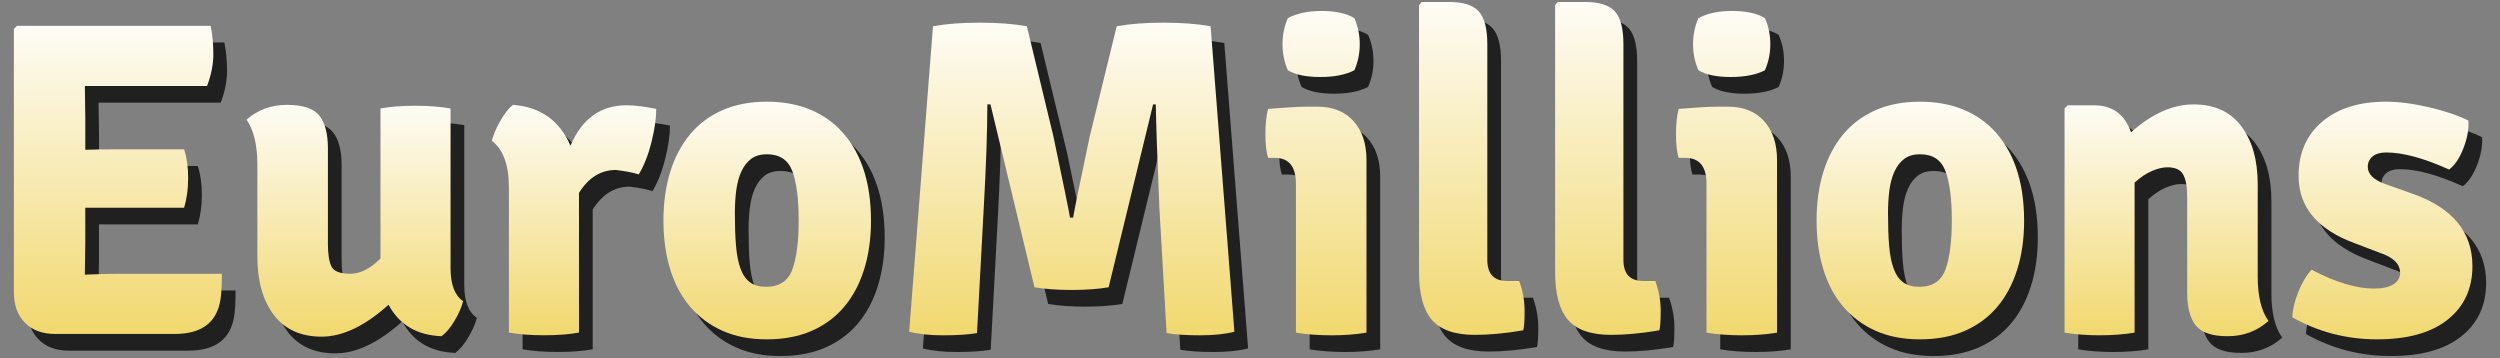 <?xml version="1.0" encoding="utf-8"?>
<!-- Generator: Adobe Illustrator 17.0.0, SVG Export Plug-In . SVG Version: 6.00 Build 0)  -->
<!DOCTYPE svg PUBLIC "-//W3C//DTD SVG 1.1//EN" "http://www.w3.org/Graphics/SVG/1.1/DTD/svg11.dtd">
<svg version="1.1" id="Layer_1" xmlns="http://www.w3.org/2000/svg" xmlns:xlink="http://www.w3.org/1999/xlink" x="0px" y="0px"
	 width="132.292px" height="18.946px" viewBox="0 0 132.292 18.946" style="enable-background:new 0 0 132.292 18.946;"
	 xml:space="preserve">
<rect x="0" y="0" width="132.292" height="18.946" fill="#808080" stroke="none"/>
<g style="opacity:0.75;">
	<path d="M5.239,13.682l-0.024,1.712v0.023c0.727-0.031,1.311-0.047,1.754-0.047h5.497c0,0.587-0.024,1.039-0.072,1.355
		c-0.19,1.221-0.998,1.83-2.424,1.83H3.646c-0.681,0-1.216-0.197-1.604-0.594c-0.389-0.396-0.583-0.934-0.583-1.616V2.414
		l0.166-0.166h10.246c0.095,0.46,0.143,0.959,0.143,1.498s-0.111,1.102-0.332,1.688H5.215l0.024,1.711v1.664
		c0.41-0.015,0.946-0.024,1.609-0.024h3.62c0.143,0.444,0.214,0.951,0.214,1.522c0,0.57-0.071,1.093-0.214,1.569h-5.23V13.682z"/>
	<path d="M14.344,14.467V9.593c0-1.03-0.191-1.822-0.571-2.377c0.586-0.523,1.299-0.784,2.14-0.784c0.84,0,1.41,0.19,1.712,0.571
		c0.301,0.38,0.452,0.959,0.452,1.735v5.04c0,0.554,0.063,0.959,0.19,1.212c0.127,0.253,0.459,0.38,0.998,0.38
		c0.523,0,1.054-0.269,1.593-0.808v-7.94c0.523-0.095,1.133-0.143,1.831-0.143s1.323,0.048,1.878,0.143v8.463
		c0,0.856,0.222,1.434,0.665,1.735c-0.079,0.317-0.23,0.663-0.452,1.034c-0.222,0.373-0.451,0.646-0.689,0.82
		c-1.3-0.047-2.234-0.602-2.805-1.664c-1.252,1.126-2.433,1.688-3.542,1.688s-1.953-0.384-2.531-1.153
		C14.633,16.777,14.344,15.751,14.344,14.467z"/>
	<path d="M26.753,8.334c0.079-0.317,0.229-0.669,0.451-1.058s0.443-0.669,0.666-0.844c1.458,0.111,2.472,0.832,3.043,2.163
		c0.603-1.426,1.593-2.14,2.971-2.14c0.412,0,0.935,0.063,1.569,0.19c0,0.491-0.083,1.074-0.25,1.747
		c-0.166,0.674-0.392,1.248-0.677,1.723c-0.27-0.095-0.674-0.174-1.213-0.237c-0.792,0-1.442,0.404-1.949,1.212v7.393
		c-0.523,0.095-1.138,0.142-1.843,0.142s-1.327-0.047-1.866-0.142v-7.679C27.656,9.617,27.354,8.794,26.753,8.334z"/>
	<path d="M45.104,7.668c1.141,1.141,1.711,2.773,1.711,4.897c0,0.951-0.123,1.816-0.369,2.591c-0.246,0.777-0.602,1.438-1.069,1.985
		c-0.468,0.547-1.043,0.967-1.724,1.26c-0.682,0.293-1.466,0.439-2.353,0.439c-0.888,0-1.669-0.151-2.342-0.452
		c-0.674-0.301-1.244-0.724-1.711-1.271c-0.468-0.547-0.82-1.209-1.058-1.985c-0.238-0.777-0.357-1.633-0.357-2.568
		c0-0.951,0.119-1.81,0.357-2.579c0.238-0.768,0.586-1.43,1.046-1.985c0.459-0.555,1.03-0.982,1.712-1.284
		c0.681-0.301,1.465-0.452,2.353-0.452C42.87,6.266,44.137,6.733,45.104,7.668z M41.312,9.047c-0.351,0-0.635,0.083-0.85,0.25
		c-0.215,0.166-0.387,0.392-0.515,0.678c-0.128,0.285-0.215,0.614-0.263,0.986c-0.048,0.373-0.072,0.773-0.072,1.201
		c0,0.665,0.019,1.241,0.06,1.723c0.04,0.484,0.119,0.888,0.239,1.213s0.287,0.567,0.503,0.724c0.216,0.159,0.498,0.238,0.85,0.238
		c0.701,0,1.165-0.305,1.388-0.915c0.223-0.61,0.336-1.478,0.336-2.603c0-1.141-0.112-2.009-0.336-2.603
		C42.43,9.344,41.983,9.047,41.312,9.047z"/>
	<path d="M48.836,18.437l1.259-16.165c0.697-0.127,1.522-0.19,2.472-0.19s1.783,0.063,2.497,0.19l1.403,5.824
		c0.554,2.63,0.847,4.065,0.879,4.302h0.166c0.063-0.396,0.357-1.831,0.879-4.302l1.427-5.824c0.697-0.127,1.522-0.19,2.472-0.19
		s1.783,0.063,2.496,0.19l1.26,16.165c-0.491,0.127-1.098,0.19-1.818,0.19c-0.722,0-1.312-0.04-1.771-0.119l-0.38-6.608
		c-0.111-2.63-0.175-4.461-0.191-5.491h-0.143l-2.353,9.676c-0.57,0.095-1.224,0.142-1.961,0.142c-0.737,0-1.391-0.047-1.962-0.142
		l-2.329-9.676h-0.166c0,1.411-0.064,3.241-0.191,5.491l-0.356,6.608c-0.46,0.079-1.05,0.119-1.771,0.119
		C49.933,18.627,49.326,18.564,48.836,18.437z"/>
	<path d="M73.035,9.356v9.129c-0.27,0.047-0.563,0.083-0.88,0.106c-0.317,0.024-0.642,0.036-0.975,0.036
		c-0.333,0-0.662-0.012-0.987-0.036c-0.325-0.023-0.622-0.059-0.891-0.106v-7.869c0-0.919-0.372-1.379-1.117-1.379h-0.357
		c-0.095-0.301-0.142-0.721-0.142-1.26c0-0.523,0.047-0.967,0.142-1.331c0.412-0.031,0.792-0.059,1.141-0.083
		c0.348-0.024,0.665-0.035,0.951-0.035h0.522c0.809,0,1.442,0.253,1.903,0.76C72.806,7.795,73.035,8.484,73.035,9.356z
		 M68.875,1.844c0.459-0.253,1.054-0.381,1.784-0.381c0.745,0,1.322,0.127,1.736,0.381c0.19,0.428,0.285,0.887,0.285,1.378
		c0,0.491-0.096,0.951-0.285,1.379c-0.461,0.238-1.063,0.357-1.807,0.357c-0.745,0-1.315-0.119-1.712-0.357
		c-0.19-0.428-0.284-0.887-0.284-1.379C68.59,2.732,68.685,2.272,68.875,1.844z"/>
	<path d="M80.475,15.751h0.641c0.191,0.527,0.285,1.054,0.285,1.581c0,0.528-0.023,0.872-0.071,1.031
		c-0.951,0.16-1.799,0.24-2.544,0.24c-1.078,0-1.843-0.266-2.294-0.797c-0.452-0.53-0.677-1.367-0.677-2.507V1.155l0.142-0.166
		h1.451c0.744,0,1.267,0.166,1.569,0.499c0.301,0.332,0.452,0.91,0.452,1.732v11.416C79.43,15.379,79.778,15.751,80.475,15.751z"/>
	<path d="M87.678,15.751h0.641c0.191,0.527,0.285,1.054,0.285,1.581c0,0.528-0.023,0.872-0.071,1.031
		c-0.951,0.16-1.799,0.24-2.544,0.24c-1.078,0-1.843-0.266-2.294-0.797c-0.452-0.53-0.677-1.367-0.677-2.507V1.155l0.142-0.166
		h1.451c0.744,0,1.267,0.166,1.569,0.499c0.301,0.332,0.452,0.91,0.452,1.732v11.416C86.632,15.379,86.98,15.751,87.678,15.751z"/>
	<path d="M94.761,9.356v9.129c-0.27,0.047-0.563,0.083-0.879,0.106c-0.317,0.024-0.642,0.036-0.975,0.036s-0.662-0.012-0.987-0.036
		c-0.325-0.023-0.622-0.059-0.891-0.106v-7.869c0-0.919-0.372-1.379-1.117-1.379h-0.357c-0.095-0.301-0.142-0.721-0.142-1.26
		c0-0.523,0.047-0.967,0.142-1.331c0.412-0.031,0.792-0.059,1.141-0.083c0.348-0.024,0.665-0.035,0.951-0.035h0.522
		c0.809,0,1.442,0.253,1.903,0.76C94.532,7.795,94.761,8.484,94.761,9.356z M90.601,1.844c0.459-0.253,1.054-0.381,1.784-0.381
		c0.745,0,1.322,0.127,1.735,0.381c0.19,0.428,0.285,0.887,0.285,1.378c0,0.491-0.096,0.951-0.285,1.379
		c-0.46,0.238-1.062,0.357-1.807,0.357c-0.745,0-1.315-0.119-1.712-0.357c-0.19-0.428-0.284-0.887-0.284-1.379
		C90.316,2.732,90.411,2.272,90.601,1.844z"/>
	<path d="M106.124,7.668c1.141,1.141,1.711,2.773,1.711,4.897c0,0.951-0.123,1.816-0.369,2.591
		c-0.246,0.777-0.602,1.438-1.069,1.985c-0.468,0.547-1.043,0.967-1.724,1.26c-0.682,0.293-1.466,0.439-2.353,0.439
		c-0.888,0-1.669-0.151-2.342-0.452c-0.674-0.301-1.244-0.724-1.711-1.271c-0.468-0.547-0.82-1.209-1.058-1.985
		c-0.238-0.777-0.357-1.633-0.357-2.568c0-0.951,0.119-1.81,0.357-2.579c0.238-0.768,0.586-1.43,1.046-1.985
		c0.459-0.555,1.03-0.982,1.712-1.284c0.681-0.301,1.465-0.452,2.353-0.452C103.89,6.266,105.157,6.733,106.124,7.668z
		 M102.333,9.047c-0.351,0-0.635,0.083-0.85,0.25c-0.215,0.166-0.387,0.392-0.515,0.678c-0.128,0.285-0.215,0.614-0.263,0.986
		c-0.048,0.373-0.072,0.773-0.072,1.201c0,0.665,0.019,1.241,0.06,1.723c0.04,0.484,0.119,0.888,0.239,1.213
		s0.287,0.567,0.503,0.724c0.216,0.159,0.498,0.238,0.85,0.238c0.701,0,1.165-0.305,1.388-0.915c0.223-0.61,0.336-1.478,0.336-2.603
		c0-1.141-0.112-2.009-0.336-2.603C103.45,9.344,103.003,9.047,102.333,9.047z"/>
	<path d="M120.196,10.64v4.874c0,1.046,0.191,1.83,0.571,2.353c-0.603,0.539-1.323,0.808-2.163,0.808
		c-0.824,0-1.387-0.19-1.688-0.57c-0.302-0.381-0.452-0.96-0.452-1.736v-5.063c0-0.539-0.072-0.935-0.214-1.189
		c-0.143-0.253-0.421-0.38-0.833-0.38c-0.237,0-0.507,0.063-0.808,0.19c-0.302,0.127-0.61,0.333-0.928,0.618v7.94
		c-0.269,0.047-0.562,0.083-0.879,0.106c-0.317,0.024-0.641,0.036-0.975,0.036c-0.333,0-0.658-0.012-0.974-0.036
		c-0.317-0.023-0.61-0.059-0.879-0.106V6.622l0.166-0.166h1.403c0.966,0,1.616,0.475,1.949,1.426
		c1.108-0.982,2.21-1.474,3.304-1.474c1.108,0,1.953,0.384,2.531,1.153S120.196,9.356,120.196,10.64z"/>
	<path d="M122.027,17.676c0.015-0.412,0.122-0.864,0.32-1.355c0.198-0.49,0.432-0.879,0.701-1.165
		c1.268,0.665,2.369,0.998,3.304,0.998c0.444,0,0.784-0.074,1.022-0.225s0.357-0.353,0.357-0.606c0-0.475-0.365-0.832-1.094-1.07
		l-1.307-0.499c-1.982-0.728-2.971-1.918-2.971-3.566c0-1.204,0.416-2.159,1.248-2.865c0.832-0.705,1.953-1.058,3.363-1.058
		c0.697,0,1.466,0.099,2.306,0.297c0.84,0.198,1.529,0.432,2.068,0.701c0.032,0.444-0.055,0.931-0.261,1.462
		c-0.206,0.531-0.459,0.907-0.76,1.129c-1.332-0.602-2.441-0.903-3.328-0.903c-0.317,0-0.559,0.072-0.725,0.214
		c-0.166,0.143-0.25,0.325-0.25,0.547c0,0.38,0.301,0.681,0.903,0.903l1.474,0.523c2.108,0.745,3.161,2.021,3.161,3.828
		c0,1.188-0.435,2.131-1.307,2.828c-0.872,0.697-2.115,1.046-3.733,1.046C124.903,18.84,123.406,18.453,122.027,17.676z"/>
</g>
<g>
	<linearGradient id="SVGID_1_" gradientUnits="userSpaceOnUse" x1="6.237" y1="1.365" x2="6.237" y2="17.672">
		<stop  offset="0" style="stop-color:#FEFCF6"/>
		<stop  offset="1" style="stop-color:#F1D86E"/>
	</linearGradient>
	<path style="fill:url(#SVGID_1_);" d="M4.514,12.799L4.49,14.511v0.023c0.727-0.031,1.311-0.047,1.754-0.047h5.497
		c0,0.587-0.024,1.039-0.072,1.355c-0.19,1.221-0.998,1.83-2.424,1.83H2.921c-0.681,0-1.216-0.197-1.604-0.594
		c-0.389-0.396-0.583-0.934-0.583-1.616V1.531L0.9,1.365h10.246c0.095,0.46,0.143,0.959,0.143,1.498s-0.111,1.102-0.332,1.688H4.49
		l0.024,1.711v1.664C4.923,7.91,5.46,7.902,6.123,7.902h3.62c0.143,0.444,0.214,0.951,0.214,1.522c0,0.57-0.071,1.093-0.214,1.569
		h-5.23V12.799z"/>
	<linearGradient id="SVGID_2_" gradientUnits="userSpaceOnUse" x1="18.777" y1="5.549" x2="18.777" y2="17.815">
		<stop  offset="0" style="stop-color:#FEFCF6"/>
		<stop  offset="1" style="stop-color:#F1D86E"/>
	</linearGradient>
	<path style="fill:url(#SVGID_2_);" d="M13.619,13.583V8.71c0-1.03-0.191-1.822-0.571-2.377c0.586-0.523,1.299-0.784,2.14-0.784
		c0.84,0,1.41,0.19,1.712,0.571c0.301,0.38,0.452,0.959,0.452,1.735v5.04c0,0.554,0.063,0.959,0.19,1.212
		c0.127,0.253,0.459,0.38,0.998,0.38c0.523,0,1.054-0.269,1.593-0.808v-7.94c0.523-0.095,1.133-0.143,1.831-0.143
		s1.323,0.048,1.878,0.143v8.463c0,0.856,0.222,1.434,0.665,1.735c-0.079,0.317-0.23,0.663-0.452,1.034
		c-0.222,0.373-0.451,0.646-0.689,0.82c-1.3-0.047-2.234-0.602-2.805-1.664c-1.252,1.126-2.433,1.688-3.542,1.688
		s-1.953-0.384-2.531-1.153C13.907,15.894,13.619,14.868,13.619,13.583z"/>
	<linearGradient id="SVGID_3_" gradientUnits="userSpaceOnUse" x1="30.377" y1="5.549" x2="30.377" y2="17.744">
		<stop  offset="0" style="stop-color:#FEFCF6"/>
		<stop  offset="1" style="stop-color:#F1D86E"/>
	</linearGradient>
	<path style="fill:url(#SVGID_3_);" d="M26.027,7.45c0.079-0.317,0.229-0.669,0.451-1.058c0.222-0.388,0.443-0.669,0.666-0.844
		c1.458,0.111,2.472,0.832,3.043,2.163c0.603-1.426,1.593-2.14,2.971-2.14c0.412,0,0.935,0.063,1.569,0.19
		c0,0.491-0.083,1.074-0.25,1.747c-0.166,0.674-0.392,1.248-0.677,1.723c-0.27-0.095-0.674-0.174-1.213-0.237
		c-0.792,0-1.442,0.404-1.949,1.212v7.393c-0.523,0.095-1.138,0.142-1.843,0.142s-1.327-0.047-1.866-0.142V9.923
		C26.93,8.734,26.629,7.91,26.027,7.45z"/>
	<linearGradient id="SVGID_4_" gradientUnits="userSpaceOnUse" x1="40.599" y1="5.383" x2="40.599" y2="17.957">
		<stop  offset="0" style="stop-color:#FEFCF6"/>
		<stop  offset="1" style="stop-color:#F1D86E"/>
	</linearGradient>
	<path style="fill:url(#SVGID_4_);" d="M44.379,6.785c1.141,1.141,1.711,2.773,1.711,4.897c0,0.951-0.123,1.816-0.369,2.591
		c-0.246,0.777-0.602,1.438-1.069,1.985c-0.468,0.547-1.043,0.967-1.724,1.26c-0.682,0.293-1.466,0.439-2.353,0.439
		c-0.888,0-1.669-0.151-2.342-0.452c-0.674-0.301-1.244-0.724-1.711-1.271c-0.468-0.547-0.82-1.209-1.058-1.985
		c-0.238-0.777-0.357-1.633-0.357-2.568c0-0.951,0.119-1.81,0.357-2.579c0.238-0.768,0.586-1.43,1.046-1.985s1.03-0.982,1.712-1.284
		c0.681-0.301,1.465-0.452,2.353-0.452C42.144,5.382,43.411,5.85,44.379,6.785z M40.587,8.164c-0.351,0-0.635,0.083-0.85,0.25
		c-0.215,0.166-0.387,0.392-0.515,0.678c-0.128,0.285-0.215,0.614-0.263,0.986c-0.048,0.373-0.072,0.773-0.072,1.201
		c0,0.665,0.019,1.241,0.06,1.723c0.04,0.484,0.119,0.888,0.239,1.213s0.287,0.567,0.503,0.724c0.216,0.159,0.498,0.238,0.85,0.238
		c0.701,0,1.165-0.305,1.388-0.915c0.223-0.61,0.336-1.478,0.336-2.603c0-1.141-0.112-2.009-0.336-2.603S41.257,8.164,40.587,8.164z
		"/>
	<linearGradient id="SVGID_5_" gradientUnits="userSpaceOnUse" x1="56.715" y1="1.199" x2="56.715" y2="17.744">
		<stop  offset="0" style="stop-color:#FEFCF6"/>
		<stop  offset="1" style="stop-color:#F1D86E"/>
	</linearGradient>
	<path style="fill:url(#SVGID_5_);" d="M48.11,17.554L49.37,1.389c0.697-0.127,1.522-0.19,2.472-0.19s1.783,0.063,2.497,0.19l1.403,5.824
		c0.554,2.63,0.847,4.065,0.879,4.302h0.166c0.063-0.396,0.357-1.831,0.879-4.302l1.427-5.824c0.697-0.127,1.522-0.19,2.472-0.19
		s1.783,0.063,2.496,0.19l1.26,16.165c-0.491,0.127-1.098,0.19-1.818,0.19c-0.722,0-1.312-0.04-1.771-0.119l-0.38-6.608
		c-0.111-2.63-0.175-4.461-0.191-5.491h-0.143l-2.353,9.676c-0.57,0.095-1.224,0.142-1.961,0.142c-0.737,0-1.391-0.047-1.962-0.142
		l-2.329-9.676h-0.166c0,1.411-0.064,3.241-0.191,5.491L51.7,17.625c-0.46,0.079-1.05,0.119-1.771,0.119
		C49.207,17.744,48.601,17.681,48.11,17.554z"/>
	<linearGradient id="SVGID_6_" gradientUnits="userSpaceOnUse" x1="69.635" y1="0.581" x2="69.635" y2="17.744">
		<stop  offset="0" style="stop-color:#FEFCF6"/>
		<stop  offset="1" style="stop-color:#F1D86E"/>
	</linearGradient>
	<path style="fill:url(#SVGID_6_);" d="M72.31,8.473v9.129c-0.27,0.047-0.563,0.083-0.88,0.106c-0.317,0.024-0.642,0.036-0.975,0.036
		s-0.662-0.012-0.987-0.036c-0.325-0.023-0.622-0.059-0.891-0.106V9.733c0-0.919-0.372-1.379-1.117-1.379h-0.357
		c-0.095-0.301-0.142-0.721-0.142-1.26c0-0.523,0.047-0.967,0.142-1.331c0.412-0.031,0.792-0.059,1.141-0.083
		c0.348-0.024,0.665-0.035,0.951-0.035h0.522c0.809,0,1.442,0.253,1.903,0.76C72.081,6.912,72.31,7.601,72.31,8.473z M68.149,0.961
		c0.459-0.253,1.054-0.381,1.784-0.381c0.745,0,1.322,0.127,1.736,0.381c0.19,0.428,0.285,0.887,0.285,1.378
		c0,0.491-0.096,0.951-0.285,1.379c-0.461,0.238-1.063,0.357-1.807,0.357c-0.745,0-1.315-0.119-1.712-0.357
		c-0.19-0.428-0.284-0.887-0.284-1.379C67.865,1.849,67.959,1.389,68.149,0.961z"/>
	<linearGradient id="SVGID_7_" gradientUnits="userSpaceOnUse" x1="77.884" y1="0.105" x2="77.884" y2="17.72">
		<stop  offset="0" style="stop-color:#FEFCF6"/>
		<stop  offset="1" style="stop-color:#F1D86E"/>
	</linearGradient>
	<path style="fill:url(#SVGID_7_);" d="M79.75,14.868h0.641c0.191,0.527,0.285,1.054,0.285,1.581c0,0.528-0.023,0.872-0.071,1.031
		c-0.951,0.16-1.799,0.24-2.544,0.24c-1.078,0-1.843-0.266-2.294-0.797c-0.452-0.53-0.677-1.367-0.677-2.507V0.271l0.142-0.166
		h1.451c0.744,0,1.267,0.166,1.569,0.499c0.301,0.332,0.452,0.91,0.452,1.732v11.416C78.704,14.496,79.053,14.868,79.75,14.868z"/>
	<linearGradient id="SVGID_8_" gradientUnits="userSpaceOnUse" x1="85.086" y1="0.105" x2="85.086" y2="17.72">
		<stop  offset="0" style="stop-color:#FEFCF6"/>
		<stop  offset="1" style="stop-color:#F1D86E"/>
	</linearGradient>
	<path style="fill:url(#SVGID_8_);" d="M86.952,14.868h0.641c0.191,0.527,0.285,1.054,0.285,1.581c0,0.528-0.023,0.872-0.071,1.031
		c-0.951,0.16-1.799,0.24-2.544,0.24c-1.078,0-1.843-0.266-2.294-0.797c-0.452-0.53-0.677-1.367-0.677-2.507V0.271l0.142-0.166
		h1.451c0.744,0,1.267,0.166,1.569,0.499c0.301,0.332,0.452,0.91,0.452,1.732v11.416C85.907,14.496,86.255,14.868,86.952,14.868z"/>
	<linearGradient id="SVGID_9_" gradientUnits="userSpaceOnUse" x1="91.362" y1="0.581" x2="91.362" y2="17.744">
		<stop  offset="0" style="stop-color:#FEFCF6"/>
		<stop  offset="1" style="stop-color:#F1D86E"/>
	</linearGradient>
	<path style="fill:url(#SVGID_9_);" d="M94.035,8.473v9.129c-0.27,0.047-0.563,0.083-0.879,0.106c-0.317,0.024-0.642,0.036-0.975,0.036
		c-0.333,0-0.662-0.012-0.987-0.036c-0.325-0.023-0.622-0.059-0.891-0.106V9.733c0-0.919-0.372-1.379-1.117-1.379H88.83
		c-0.095-0.301-0.142-0.721-0.142-1.26c0-0.523,0.047-0.967,0.142-1.331c0.412-0.031,0.792-0.059,1.141-0.083
		c0.348-0.024,0.665-0.035,0.951-0.035h0.522c0.809,0,1.442,0.253,1.903,0.76C93.806,6.912,94.035,7.601,94.035,8.473z
		 M89.875,0.961c0.459-0.253,1.054-0.381,1.784-0.381c0.745,0,1.322,0.127,1.735,0.381c0.19,0.428,0.285,0.887,0.285,1.378
		c0,0.491-0.096,0.951-0.285,1.379c-0.46,0.238-1.062,0.357-1.807,0.357s-1.315-0.119-1.712-0.357
		c-0.19-0.428-0.284-0.887-0.284-1.379C89.591,1.849,89.686,1.389,89.875,0.961z"/>
	<linearGradient id="SVGID_10_" gradientUnits="userSpaceOnUse" x1="101.619" y1="5.383" x2="101.619" y2="17.957">
		<stop  offset="0" style="stop-color:#FEFCF6"/>
		<stop  offset="1" style="stop-color:#F1D86E"/>
	</linearGradient>
	<path style="fill:url(#SVGID_10_);" d="M105.399,6.785c1.141,1.141,1.711,2.773,1.711,4.897c0,0.951-0.123,1.816-0.369,2.591
		c-0.246,0.777-0.602,1.438-1.069,1.985c-0.468,0.547-1.043,0.967-1.724,1.26c-0.682,0.293-1.466,0.439-2.353,0.439
		c-0.888,0-1.669-0.151-2.342-0.452c-0.674-0.301-1.244-0.724-1.711-1.271c-0.468-0.547-0.82-1.209-1.058-1.985
		c-0.238-0.777-0.357-1.633-0.357-2.568c0-0.951,0.119-1.81,0.357-2.579c0.238-0.768,0.586-1.43,1.046-1.985s1.03-0.982,1.712-1.284
		c0.681-0.301,1.465-0.452,2.353-0.452C103.164,5.382,104.432,5.85,105.399,6.785z M101.607,8.164c-0.351,0-0.635,0.083-0.85,0.25
		c-0.215,0.166-0.387,0.392-0.515,0.678c-0.128,0.285-0.215,0.614-0.263,0.986c-0.048,0.373-0.072,0.773-0.072,1.201
		c0,0.665,0.019,1.241,0.06,1.723c0.04,0.484,0.119,0.888,0.239,1.213s0.287,0.567,0.503,0.724c0.216,0.159,0.498,0.238,0.85,0.238
		c0.701,0,1.165-0.305,1.388-0.915c0.223-0.61,0.336-1.478,0.336-2.603c0-1.141-0.112-2.009-0.336-2.603
		C102.724,8.461,102.278,8.164,101.607,8.164z"/>
	<linearGradient id="SVGID_11_" gradientUnits="userSpaceOnUse" x1="114.645" y1="5.525" x2="114.645" y2="17.791">
		<stop  offset="0" style="stop-color:#FEFCF6"/>
		<stop  offset="1" style="stop-color:#F1D86E"/>
	</linearGradient>
	<path style="fill:url(#SVGID_11_);" d="M119.471,9.756v4.874c0,1.046,0.191,1.83,0.571,2.353c-0.603,0.539-1.323,0.808-2.163,0.808
		c-0.824,0-1.387-0.19-1.688-0.57c-0.302-0.381-0.452-0.96-0.452-1.736v-5.063c0-0.539-0.072-0.935-0.214-1.189
		c-0.143-0.253-0.421-0.38-0.833-0.38c-0.237,0-0.507,0.063-0.808,0.19c-0.302,0.127-0.61,0.333-0.928,0.618v7.94
		c-0.269,0.047-0.562,0.083-0.879,0.106c-0.317,0.024-0.641,0.036-0.975,0.036c-0.333,0-0.658-0.012-0.974-0.036
		c-0.317-0.023-0.61-0.059-0.879-0.106V5.739l0.166-0.166h1.403c0.966,0,1.616,0.475,1.949,1.426
		c1.108-0.982,2.21-1.474,3.304-1.474c1.108,0,1.953,0.384,2.531,1.153C119.181,7.447,119.471,8.473,119.471,9.756z"/>
	<linearGradient id="SVGID_12_" gradientUnits="userSpaceOnUse" x1="126.067" y1="5.383" x2="126.067" y2="17.957">
		<stop  offset="0" style="stop-color:#FEFCF6"/>
		<stop  offset="1" style="stop-color:#F1D86E"/>
	</linearGradient>
	<path style="fill:url(#SVGID_12_);" d="M121.302,16.793c0.015-0.412,0.122-0.864,0.32-1.355c0.198-0.49,0.432-0.879,0.701-1.165
		c1.268,0.665,2.369,0.998,3.304,0.998c0.444,0,0.784-0.074,1.022-0.225c0.238-0.151,0.357-0.353,0.357-0.606
		c0-0.475-0.365-0.832-1.094-1.07l-1.307-0.499c-1.982-0.728-2.971-1.918-2.971-3.566c0-1.204,0.416-2.159,1.248-2.865
		c0.832-0.705,1.953-1.058,3.363-1.058c0.697,0,1.466,0.099,2.306,0.297c0.84,0.198,1.529,0.432,2.068,0.701
		c0.032,0.444-0.055,0.931-0.261,1.462c-0.206,0.531-0.459,0.907-0.76,1.129c-1.332-0.602-2.441-0.903-3.328-0.903
		c-0.317,0-0.559,0.072-0.725,0.214c-0.166,0.143-0.25,0.325-0.25,0.547c0,0.38,0.301,0.681,0.903,0.903l1.474,0.523
		c2.108,0.745,3.161,2.021,3.161,3.828c0,1.188-0.435,2.131-1.307,2.828s-2.115,1.046-3.733,1.046
		C124.177,17.957,122.68,17.57,121.302,16.793z"/>
</g>
</svg>

